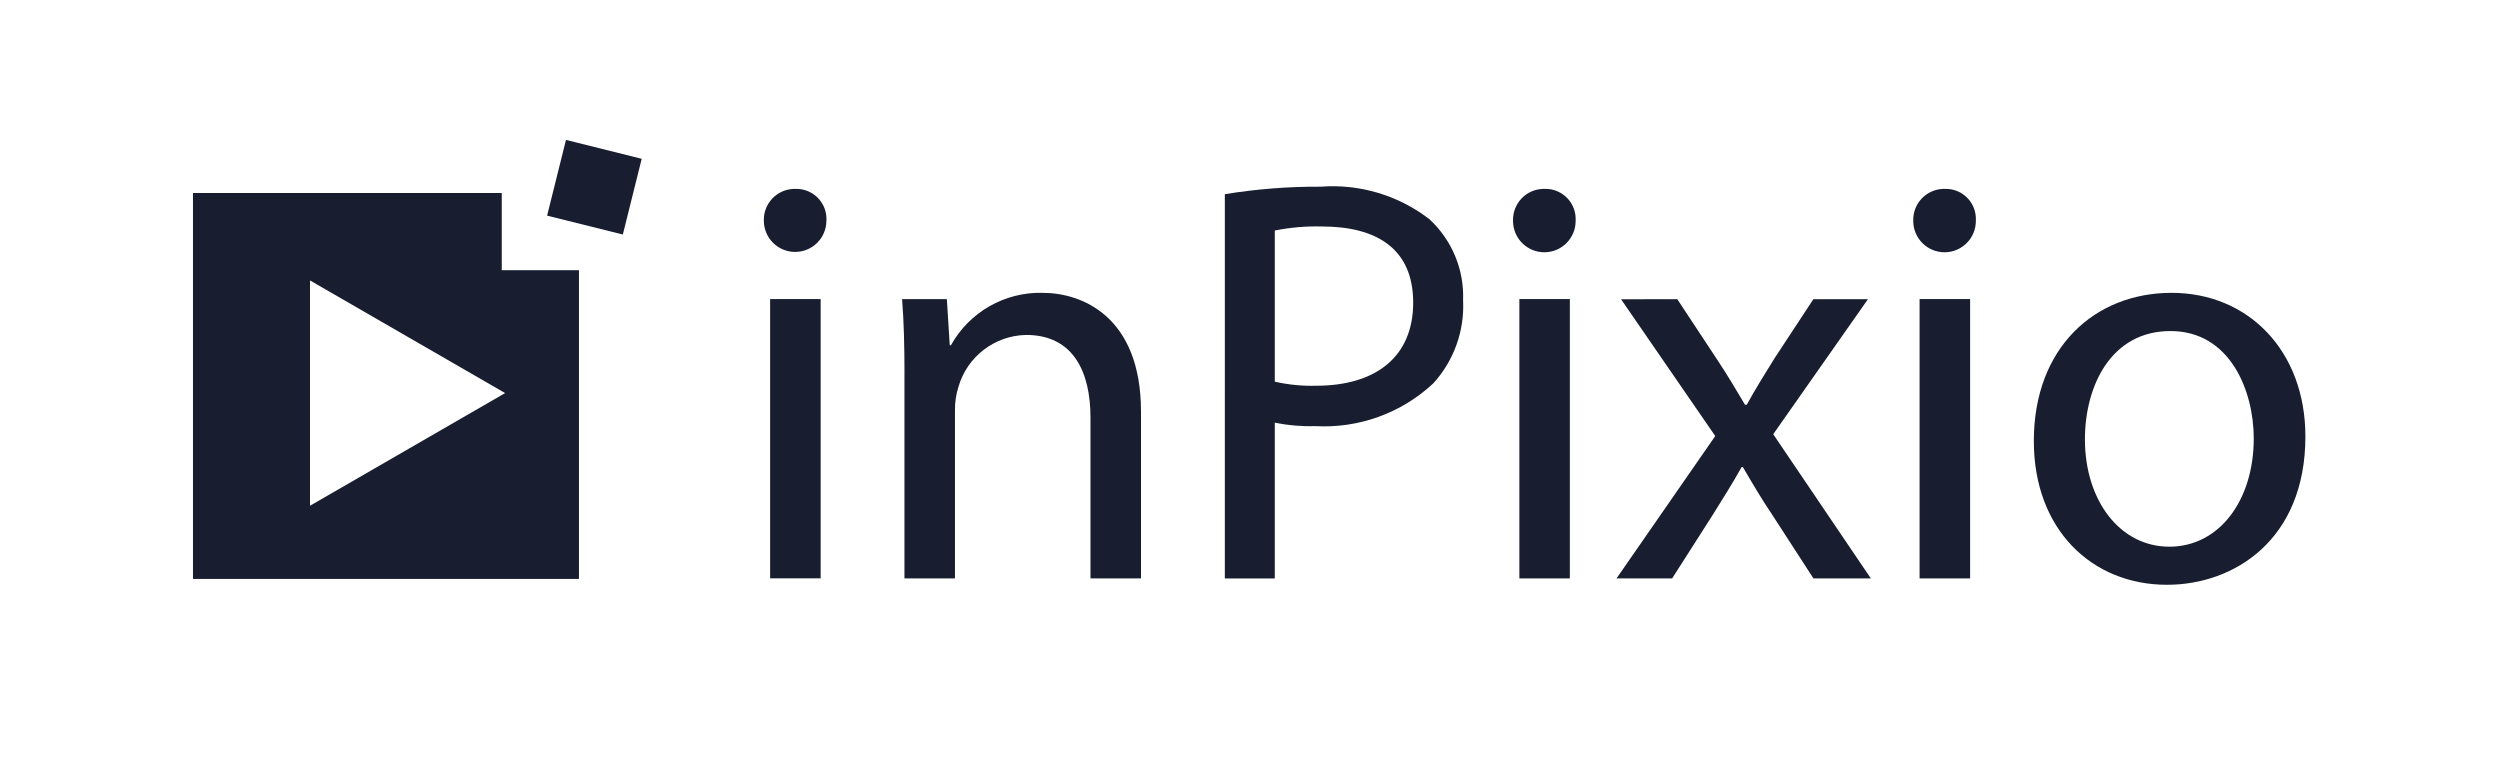 <?xml version="1.0" encoding="UTF-8"?><svg id="Calque_2" xmlns="http://www.w3.org/2000/svg" viewBox="0 0 647.72 200.12"><defs><style>.cls-1{fill:none;}.cls-2{fill:#181e30;}</style></defs><g id="Layer_1"><rect class="cls-1" width="647.72" height="200.12"/><path id="Tracé_13093" class="cls-2" d="m214.11,57.16c0,4.48-3.62,8.11-8.1,8.11-4.48,0-8.11-3.62-8.11-8.1h0c-.12-4.42,3.35-8.1,7.77-8.23.14,0,.27,0,.41,0,4.3-.14,7.9,3.23,8.04,7.53h0c0,.23,0,.46,0,.69m-14.59,20.32h13.09v72.36h-13.09v-72.36Z"/><path id="Tracé_13094" class="cls-2" d="m234.34,97.09c0-7.49-.15-13.6-.62-19.58h11.6l.75,11.95h.3c4.78-8.61,13.96-13.85,23.8-13.59,9.97,0,25.45,5.97,25.45,30.79v43.2h-13.09v-41.7c0-11.66-4.35-21.38-16.66-21.38-8.16.15-15.28,5.6-17.55,13.45-.63,1.98-.93,4.05-.9,6.13v43.5h-13.09v-52.77Z"/><path id="Tracé_13095" class="cls-2" d="m317.34,50.31c8.21-1.34,16.51-1.99,24.83-1.94,10.08-.77,20.1,2.22,28.12,8.38,5.88,5.39,9.09,13.1,8.78,21.07.39,7.92-2.39,15.66-7.74,21.52-8.28,7.72-19.35,11.71-30.64,11.06-3.49.11-6.99-.19-10.41-.89v40.36h-12.94V50.31Zm12.94,48.58c3.51.79,7.11,1.15,10.71,1.05,15.62,0,25.15-7.62,25.15-21.53s-9.38-19.73-23.66-19.73c-4.09-.11-8.19.24-12.2,1.05v39.16Z"/><path id="Tracé_13096" class="cls-2" d="m408.23,57.16c.05,4.48-3.54,8.15-8.02,8.2-4.48.05-8.15-3.54-8.2-8.02v-.18c-.12-4.41,3.35-8.09,7.77-8.22.14,0,.27,0,.41,0,4.29-.14,7.89,3.22,8.04,7.52h0c0,.23,0,.47,0,.7m-14.58,20.32h13.08v72.37h-13.08v-72.37Z"/><path id="Tracé_13097" class="cls-2" d="m434.56,77.51l10.26,15.55c2.68,4.03,4.91,7.77,7.29,11.81h.45c2.39-4.37,4.76-8.07,7.14-11.95l10.12-15.4h14.14l-24.54,34.98,25.29,37.36h-14.87l-10.55-16.29c-2.82-4.19-5.21-8.22-7.73-12.56h-.33c-2.39,4.33-4.92,8.22-7.59,12.56l-10.41,16.29h-14.41l25.58-36.89-24.4-35.43,14.59-.03Z"/><path id="Tracé_13098" class="cls-2" d="m511.92,57.16c.05,4.48-3.54,8.15-8.02,8.2-4.48.05-8.15-3.54-8.2-8.02h0v-.18c-.12-4.41,3.35-8.09,7.77-8.22.14,0,.27,0,.41,0,4.3-.15,7.9,3.22,8.04,7.51h0c0,.24,0,.47,0,.71m-14.58,20.32h13.09v72.37h-13.09v-72.37Z"/><path id="Tracé_13099" class="cls-2" d="m597.3,113.09c0,26.76-18.44,38.42-35.85,38.42-19.5,0-34.51-14.35-34.51-37.23,0-24.21,15.77-38.41,35.7-38.41s34.66,15.1,34.66,37.22m-57.12.75c0,15.84,9.07,27.8,21.87,27.8s21.87-11.81,21.87-28.07c0-12.26-6.1-27.8-21.57-27.8s-22.17,14.3-22.17,28.06h.01Z"/><path class="cls-2" d="m130,70v-20H50v100h100v-80h-20Zm-49.68,61.03v-58.37l50.55,29.18-50.55,29.19Z"/><rect class="cls-2" x="143.89" y="38.39" width="20.22" height="20.22" transform="translate(16.31 -35.81) rotate(14)"/><polygon class="cls-1" points="130.87 101.84 80.32 72.66 80.32 131.03 130.87 101.84"/></g></svg>